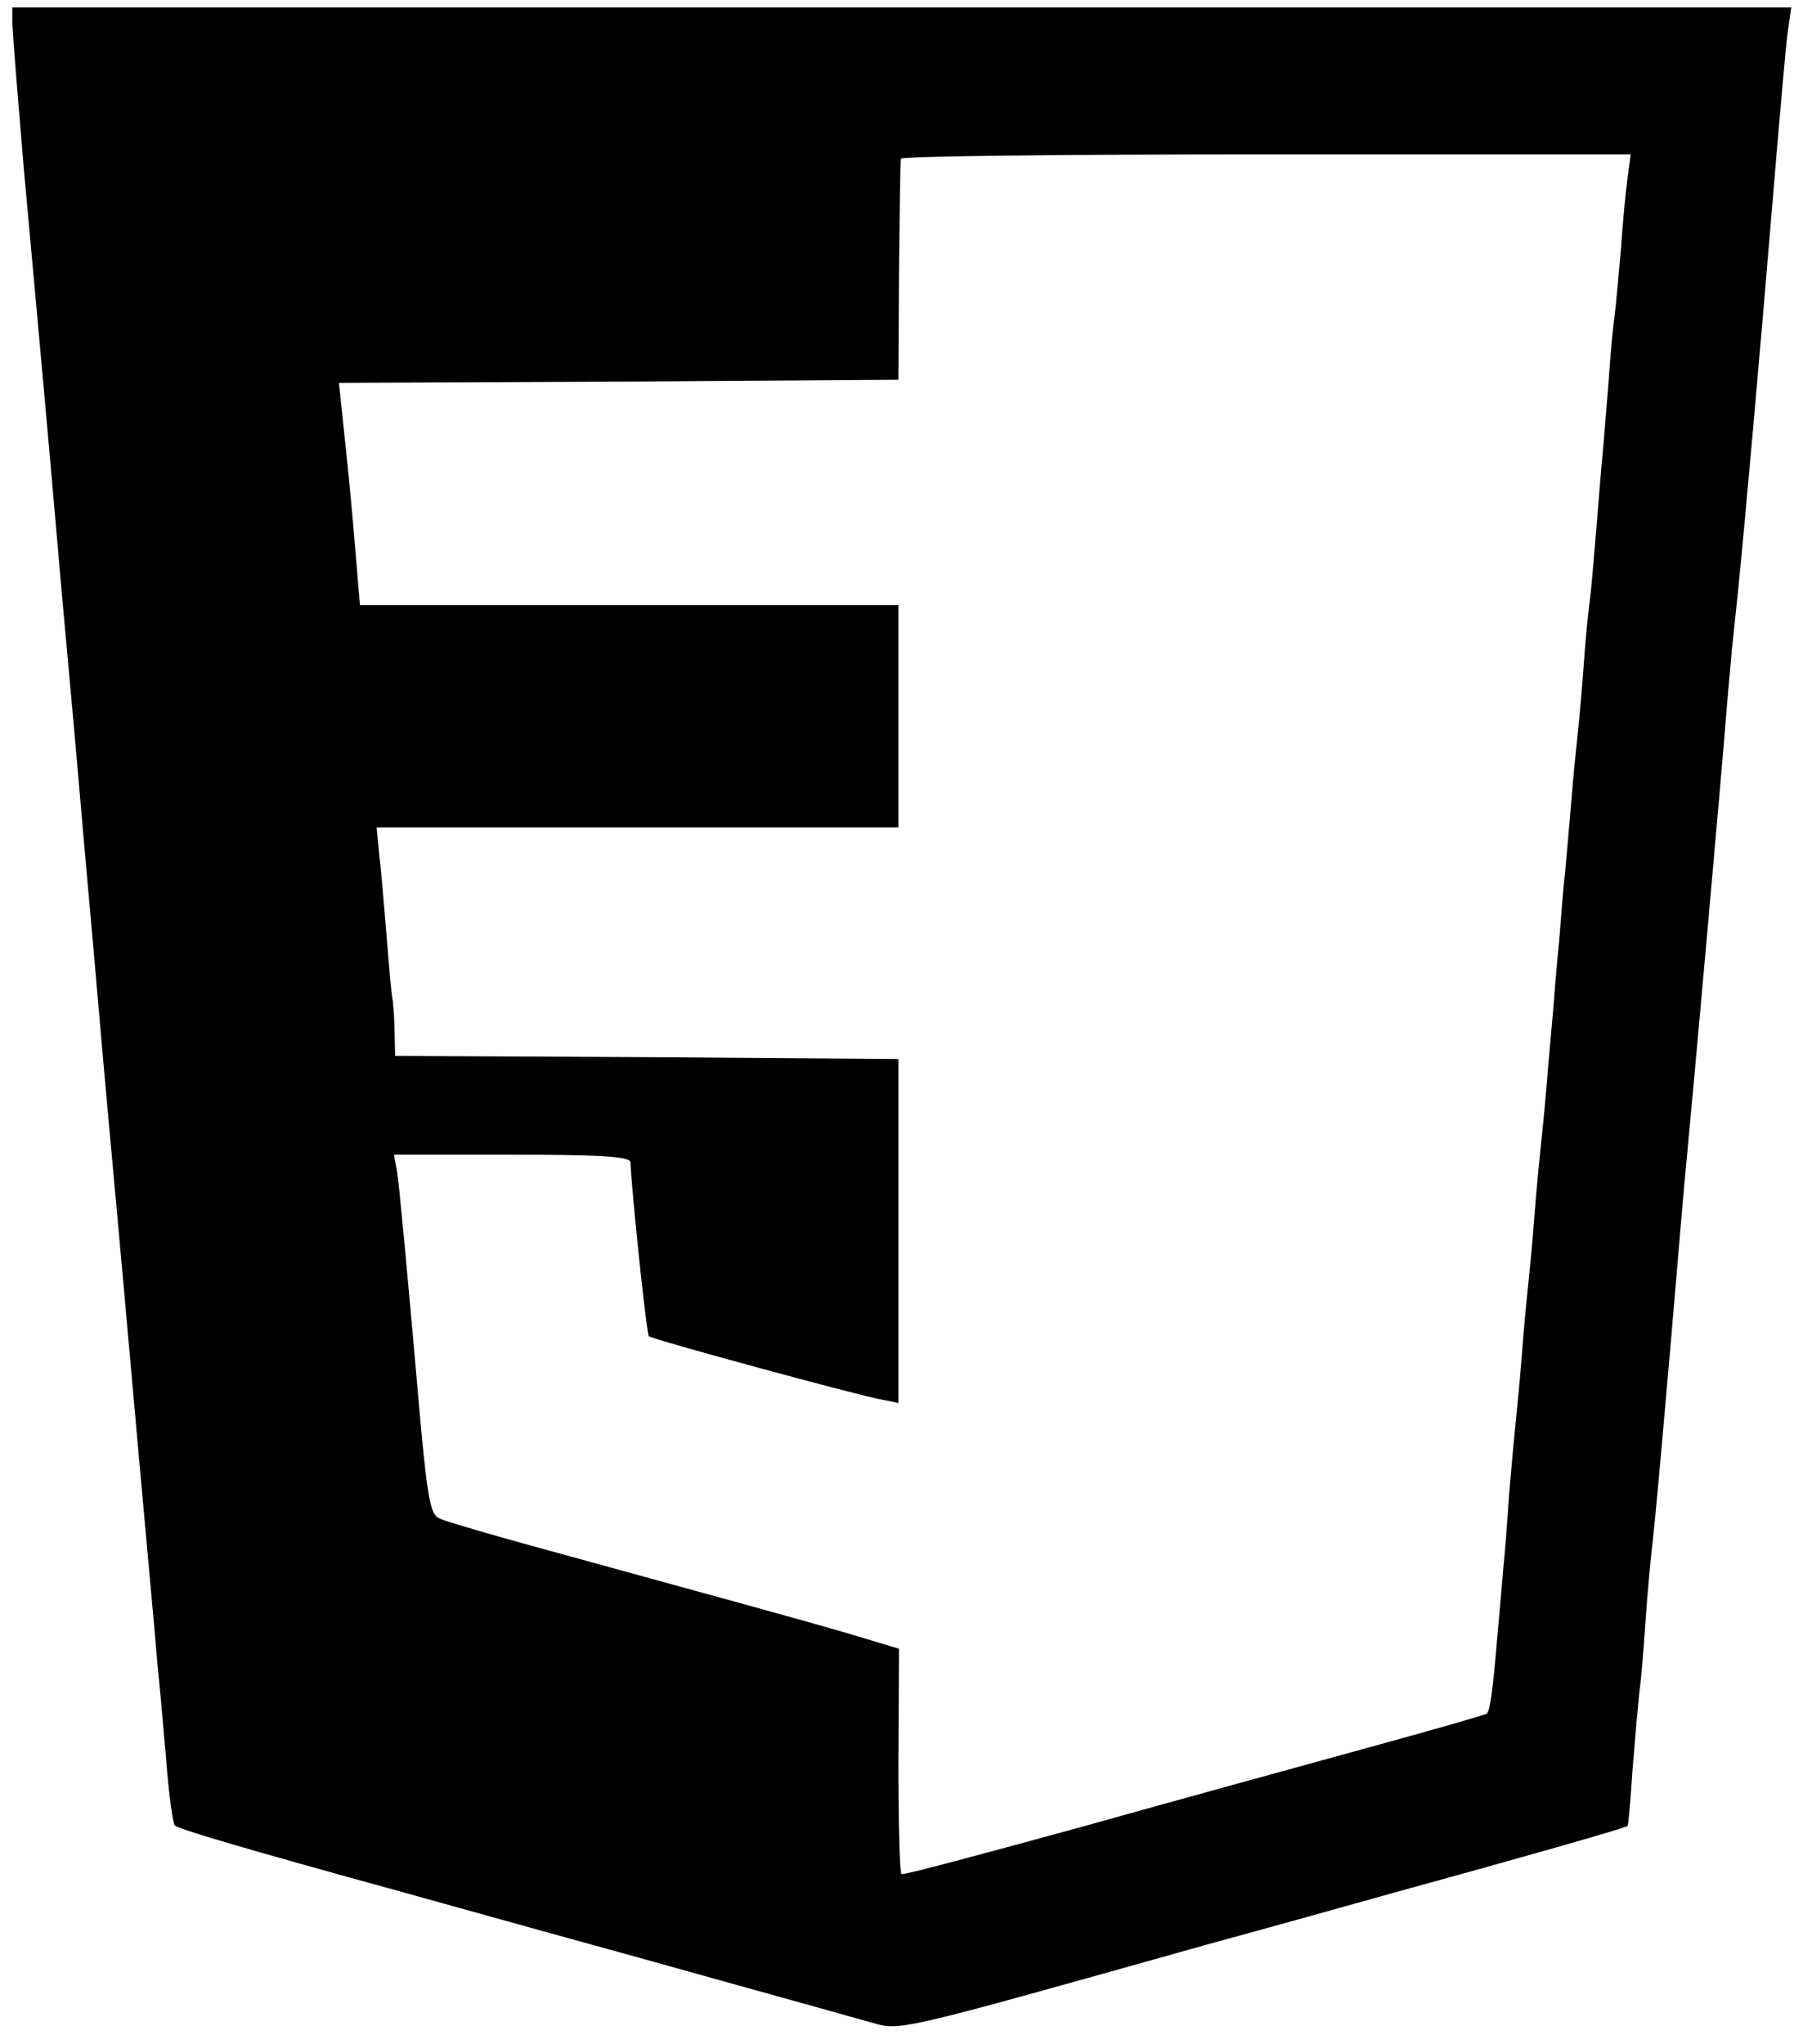 <?xml version="1.0" standalone="no"?>
<!DOCTYPE svg PUBLIC "-//W3C//DTD SVG 20010904//EN"
 "http://www.w3.org/TR/2001/REC-SVG-20010904/DTD/svg10.dtd">
<svg version="1.0" xmlns="http://www.w3.org/2000/svg"
 width="292pt" height="331pt" viewBox="0 0 292 331"
 preserveAspectRatio="xMidYMid meet">

<g transform="translate(0,331) scale(0.1,-0.1)"
fill="#000000" stroke="none">
<path d="M20 3274 c0 -14 9 -123 19 -242 11 -119 27 -298 36 -397 9 -99 24
-277 35 -395 11 -118 26 -296 35 -395 9 -99 24 -277 35 -395 11 -118 31 -343
45 -500 14 -157 28 -307 30 -335 3 -27 9 -96 14 -153 4 -56 11 -105 14 -108 6
-6 103 -35 372 -109 94 -26 215 -60 270 -75 55 -15 177 -49 270 -75 94 -26
190 -53 215 -60 49 -14 36 -17 545 126 99 27 239 66 310 86 186 51 369 103
371 106 1 1 5 43 8 92 4 50 9 106 11 125 3 19 7 71 10 115 3 44 8 96 10 115 4
29 22 227 50 560 3 36 8 85 10 110 7 70 54 596 60 675 3 39 8 90 10 115 3 25
7 68 10 95 11 108 36 391 55 620 11 132 22 259 25 281 l6 42 -1441 0 -1440 0
0 -24z m2616 -251 c-3 -21 -8 -74 -11 -118 -4 -44 -8 -91 -10 -105 -2 -14 -7
-63 -10 -110 -4 -47 -8 -101 -10 -120 -2 -19 -6 -73 -10 -120 -4 -47 -8 -96
-10 -110 -2 -14 -7 -61 -10 -105 -3 -44 -8 -96 -10 -115 -2 -19 -7 -66 -10
-105 -3 -38 -8 -90 -10 -115 -3 -25 -7 -76 -10 -115 -4 -38 -8 -90 -10 -115
-2 -25 -7 -76 -10 -115 -3 -38 -8 -86 -10 -105 -2 -19 -7 -69 -10 -110 -3 -41
-8 -91 -10 -110 -2 -19 -7 -69 -10 -110 -3 -41 -8 -91 -10 -110 -2 -19 -7 -73
-11 -120 -3 -47 -7 -98 -9 -115 -1 -16 -6 -68 -10 -115 -7 -86 -12 -121 -17
-125 -2 -2 -86 -26 -188 -54 -102 -28 -313 -86 -470 -130 -157 -43 -287 -78
-290 -76 -3 2 -5 85 -5 184 l1 181 -80 24 c-75 22 -181 51 -516 143 -69 19
-134 38 -146 43 -19 7 -22 26 -43 271 -13 145 -25 276 -28 292 l-5 27 191 0
c146 0 191 -3 192 -12 2 -47 26 -279 30 -282 5 -5 343 -97 379 -103 l25 -5 0
279 0 278 -408 3 -407 2 -1 38 c0 20 -2 44 -3 52 -2 8 -6 56 -10 105 -4 50 -9
109 -12 133 l-4 42 423 0 422 0 0 180 0 180 -436 0 -436 0 -7 83 c-7 86 -11
125 -21 219 l-6 58 453 2 453 3 1 175 c1 96 2 178 3 183 0 4 267 7 591 7 l591
0 -5 -37z"/>
</g>
</svg>
